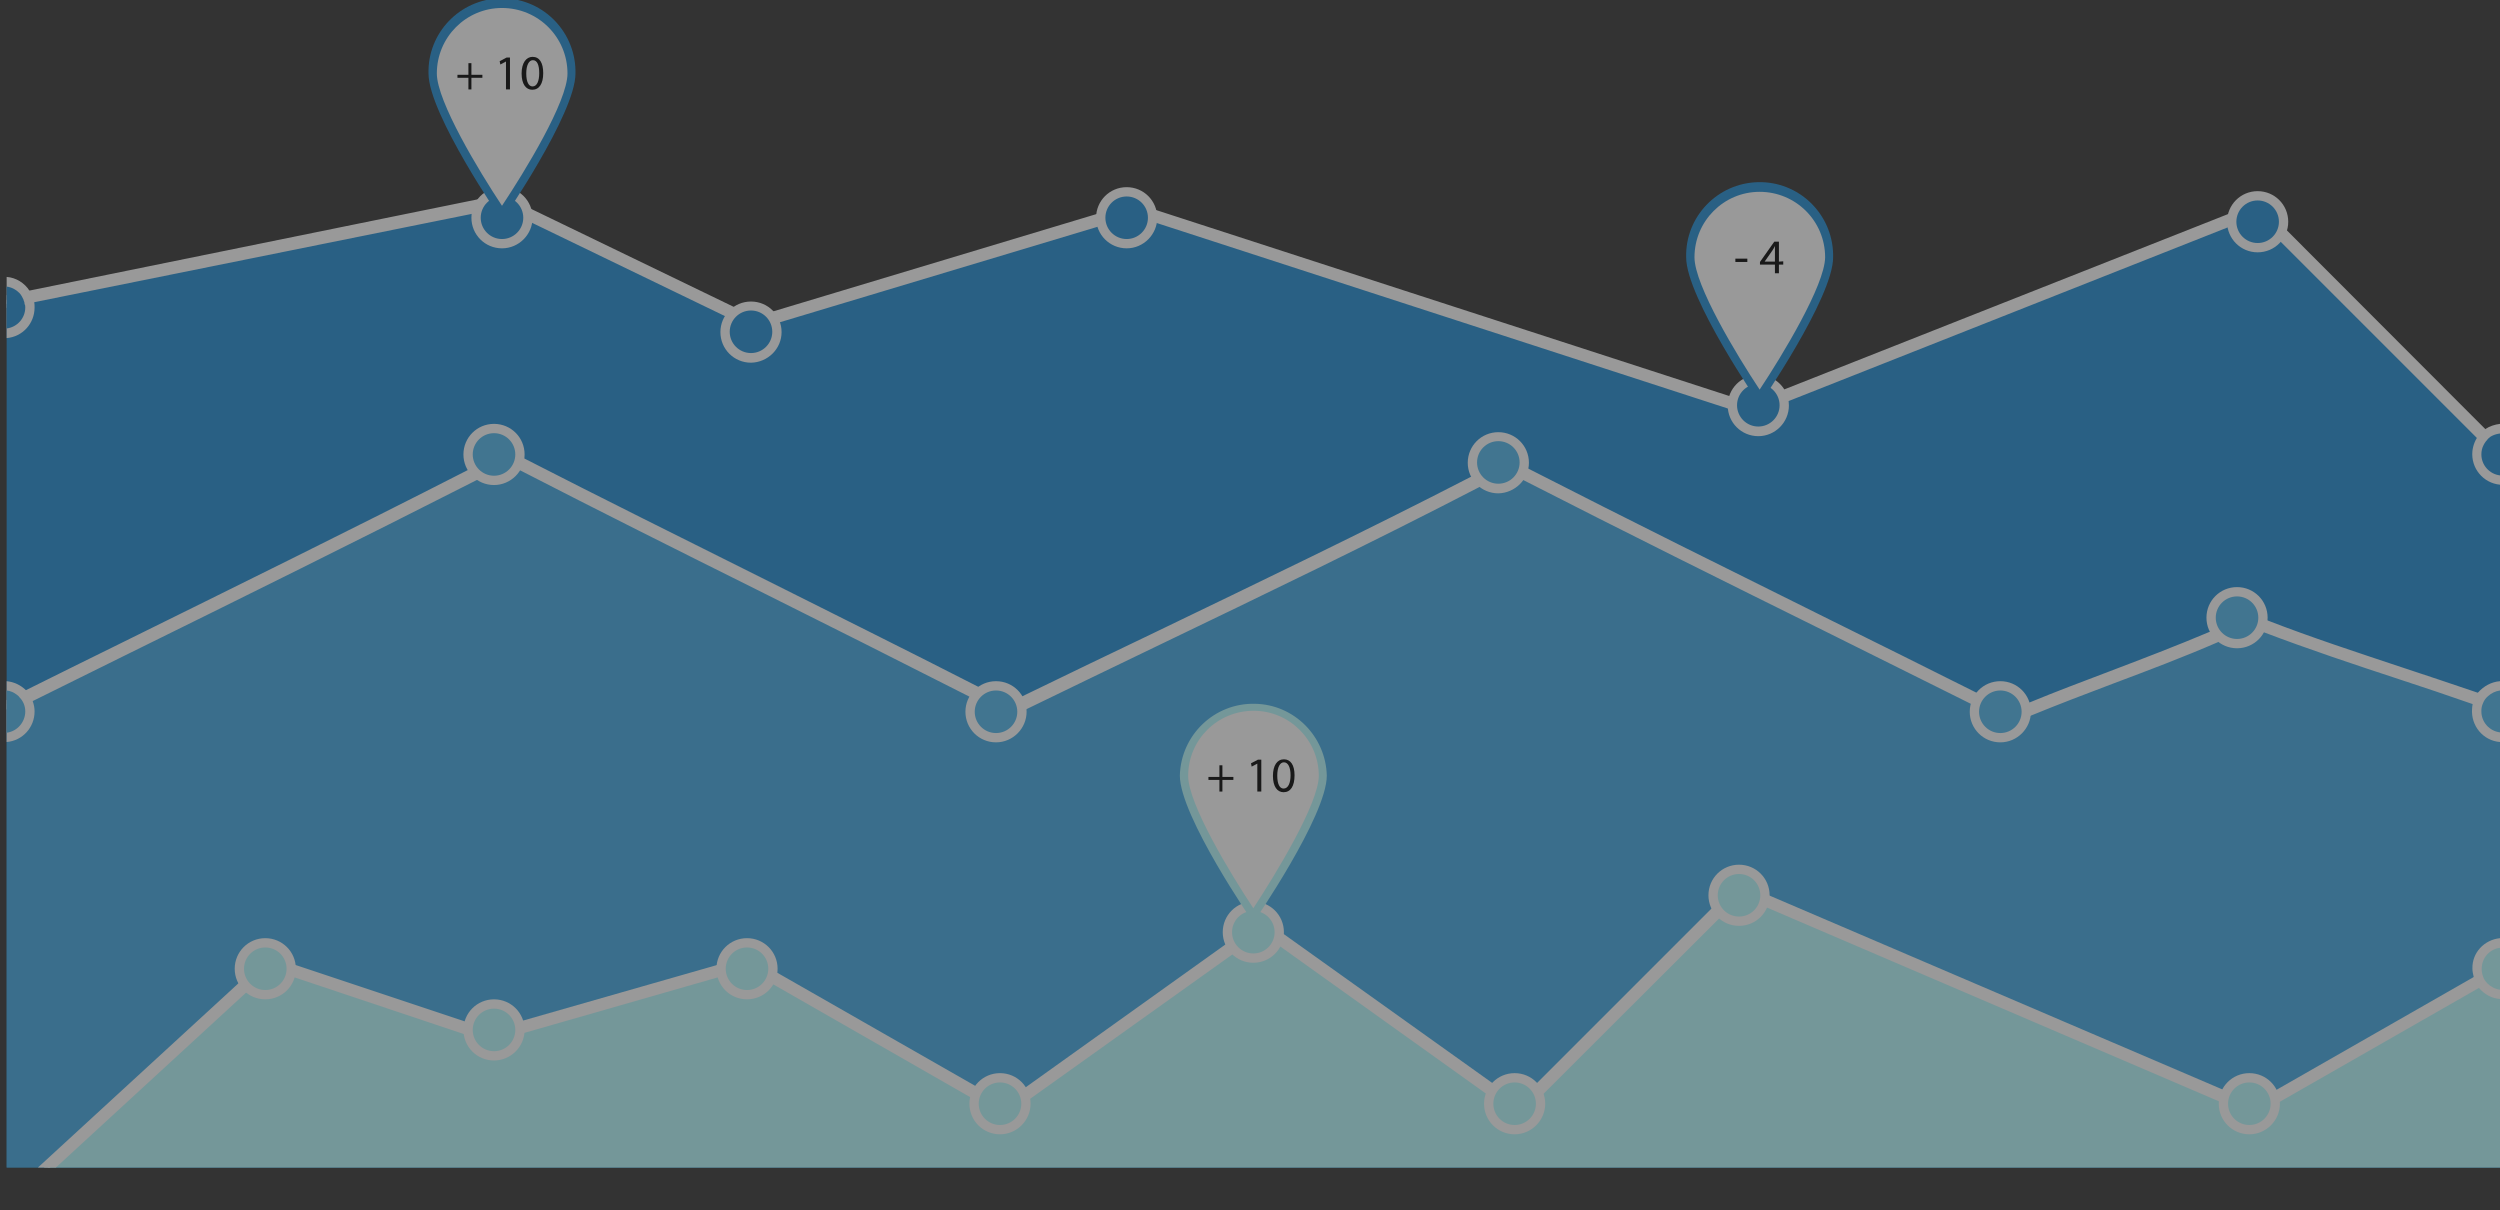 <?xml version="1.0" encoding="utf-8"?>
<!-- Generator: Adobe Illustrator 27.4.0, SVG Export Plug-In . SVG Version: 6.00 Build 0)  -->
<svg version="1.1" id="Layer_1" xmlns="http://www.w3.org/2000/svg" xmlns:xlink="http://www.w3.org/1999/xlink" x="0px" y="0px"
	 viewBox="0 0 752 364.1" style="enable-background:new 0 0 752 364.1;" xml:space="preserve">
<rect x="0" y="0" width="752" height="364.1" fill="#333333" stroke="none"/>
<style type="text/css">
	.st0{opacity:0.5;}
	.st1{fill:#1F8ED6;}
	.st2{opacity:0.7;}
	.st3{fill:#50B7ED;}
	.st4{fill:#B6FBFF;}
	.st5{fill:#FFFFFF;}
</style>
<g id="Layer_2_00000016765436877401025400000012268522092613394569_">
	<g id="Layer_1-2">
		<g class="st0">
			<polygon class="st1" points="0,364 0.1,364.1 0,364.1 			"/>
			<polygon class="st1" points="752,135.8 752,351.2 2,351.2 2,90.8 7,89.8 9.8,89.2 142.4,62.3 146,61.5 147.6,61.2 150.2,60.7 
				150.2,60.7 151.1,60.5 151.7,60.8 154,61.9 157,63.4 160.2,64.9 219.2,93.5 222,94.8 227.2,97.3 231.1,96.2 233.9,95.3 
				329.8,66.5 332.5,65.6 341.4,63 345.2,64.2 348.1,65.2 519.8,120.8 522.5,121.7 526.8,123.1 534.9,119.9 537.6,118.9 669.9,66.6 
				672.8,65.4 679.1,63 687.2,71.1 746.3,130.1 748.3,132.1 			"/>
			<g class="st2">
				<polygon class="st3" points="0,364 0.1,364.1 0,364.1 				"/>
				<path class="st3" d="M752,213.3v137.9H2V211.8l4-2l2.6-1.3l132.9-65.9l2.6-1.3l6.9-3.4l3.2,1.6l0,0l2.5,1.3L292,208.9l2.6,1.3
					l7.6,3.8l3.6-1.8l2.6-1.3l135-66.4l2.6-1.3l6.1-3l4.2,2.1l2.5,1.3l0,0l134.6,66.7l2.5,1.3l7.2,3.6l5.1-2l2.7-1.1l54.5-21.2l0,0
					l2.8-1.1l7.4-2.9l3.4,1.2l2.7,0.9l62.7,21.5l2.7,0.9L752,213.3z"/>
			</g>
			<polygon class="st4" points="752,291.2 752,351.2 14.3,351.2 72.5,297 74.6,295.1 80.5,289.6 86.2,291.5 88.9,292.4 139.4,309.2 
				146.8,311.7 154.9,309.4 157.7,308.6 215.5,292.1 218.3,291.3 224.2,289.6 230.8,293.3 233.3,294.8 292.3,328.5 294.8,329.9 
				301.6,333.8 306.9,330 309.3,328.3 369.3,285.4 371.6,283.8 379,278.5 383.2,281.6 385.7,283.4 447.5,327.5 449.9,329.2 
				456.3,333.8 461.2,328.9 463.2,326.9 515.5,274.6 517.6,272.5 522.6,267.5 529.4,270.4 532.1,271.5 667.7,329.6 670.4,330.8 
				677.4,333.8 682.9,330.6 685.4,329.2 744.5,295.4 747,294 			"/>
			<path class="st5" d="M752,210.8v3.4l-0.2,0.4c-1.8-0.6-3.5-1.3-5.3-1.9l-2.7-0.9c-7.4-2.6-14.9-5.1-22.2-7.5
				c-13.4-4.4-27.2-9-40.6-14.1c-0.9-0.3-1.8-0.7-2.7-1l-1.2-0.5c-2.2,1-4.4,2-6.6,3l-3.2,1.4c-10.6,4.6-21.2,8.6-31.6,12.5
				c-8.2,3.1-16.6,6.3-24.9,9.7c-1,0.4-2,0.8-3,1.3l-0.3,0.1l0,0h-0.4c-2.8,0-6.8-1.3-9.4-2.6l-2.3-1.1l-2.6-1.3
				c-14.9-7.4-29.7-14.8-44.2-22c-29.7-14.7-60.3-29.9-90.4-45.3c-0.9-0.4-1.7-0.9-2.6-1.3l-2.1-1L448,145l-3,1.5
				c-32,16.6-65.1,32.5-97.1,47.9c-12.8,6.2-26,12.5-39.1,18.9l-2.8,1.4l-1.4,0.7l-0.8,0.4l-0.8-0.4l-8.8-4.5l-2.5-1.3
				c-21.5-10.9-43.1-21.8-64.2-32.3c-23.3-11.6-47.3-23.6-71-35.8c-0.9-0.4-1.7-0.9-2.5-1.3l-1.2-0.6l-6.1,3.1
				c-1,0.5-2.1,1.1-3.1,1.6l0,0c-35.4,18-71.2,35.7-105.9,52.8c-9.2,4.6-18.5,9.1-27.7,13.7c-0.9,0.4-1.7,0.8-2.6,1.3l-4.7,2.3
				L2,213.3v-2.7l3.1-1.6l2.7-1.4c9.3-4.6,18.7-9.3,28.1-13.9c34.4-17,69.8-34.4,104.8-52.3c0.9-0.4,1.7-0.9,2.5-1.3
				c2.9-1.4,5.7-2.9,8.6-4.4l0.8-0.4l0.8,0.4l1.4,0.7l2.7,1.4c23.8,12.2,48,24.2,71.4,35.9c21.3,10.7,43.3,21.6,65,32.7l3,1.5
				l6.7,3.4l1.4-0.7l2.6-1.2c12.9-6.3,25.9-12.5,38.6-18.6c31.7-15.3,64.5-31,96.3-47.4l2.5-1.3c2.5-1.3,5-2.6,7.6-3.9l0.8-0.4
				l0.9,0.4l2.6,1.3l2.7,1.4c30.1,15.4,60.8,30.6,90.6,45.4c14.5,7.2,29.3,14.5,44.2,22c0.9,0.4,1.8,0.9,2.6,1.3l2.2,1.1
				c2.3,1.2,4.8,1.9,7.4,2.2l1.2-0.5l2.7-1.1c8-3.3,16-6.3,23.9-9.3c10-3.8,20.2-7.7,30.4-12l2.6-1.1c3-1.3,5.9-2.6,8.8-4l0.7-0.3
				l0.8,0.3l1.5,0.6l2.8,1.1c13.4,5.2,27.2,9.7,40.7,14.2c7.5,2.5,15.1,5,22.7,7.6l0,0l2.9,1L752,210.8z"/>
			<path class="st5" d="M752,135.2v1.8l-4.2-4.2l-2-2l-59-59l-2.1-2.1l-6-6l-6,2.3l-2.9,1.1l-132.2,52.2l-2.7,1l-8.5,3.4l-0.2-0.1
				l-3.8-1.2l-2.8-0.9L348.1,65.9l-2.8-0.9l-4.2-1.3l-8.5,2.6l-2.7,0.8l-95.6,28.8l-2.8,0.8l-4.6,1.4l-5.5-2.6l-2.6-1.3l-58.5-28.3
				l-2.9-1.4l-3.7-1.8l-2.2-1.1l-0.7-0.3h-0.1l-2.6,0.5l-2.4,0.5l-3.4,0.7L10,89.7l-2.8,0.6L2,91.4v-1.2l4.7-0.9l2.9-0.6l133.1-27.1
				l4.1-0.8l0,0l0.4-0.1l2.6-0.5l1-0.2L151,60l1,0.5l2.2,1.1l2.6,1.2l0,0l3.4,1.6l59.4,28.8l2.8,1.4l4.6,2.1l3.7-1.1l2.9-0.9l0,0
				l96.1-28.9l2.9-0.8l8.5-2.6l0.2,0.1l3.7,1.2l0,0l3.1,1l0,0l171.8,55.7l2.7,0.9l4,1.3l2.7-1.1l0.2-0.1l5.2-2.1l2.6-1l132.6-52.4
				l3.2-1.2l5.9-2.4l0.3,0.3l8.1,8.1l59.2,59.2l2,2L752,135.2z"/>
			<path class="st5" d="M752,133.5v5.2l-4.9-4.9l-2.1-2.1l-59-59l-2-2l-5.6-5.6l-5.6,2.2l-2.7,1.1l-132,52.2l-2.7,1.1l-8.7,3.4
				l-0.6-0.2l-3.2-1l-3.1-1L348,67.1l-2.7-0.9l-4.2-1.3l-8.2,2.5l-2.7,0.8l-95.5,28.7l-2.7,0.8l-5.2,1.6l-6.1-3l-2.6-1.2l-57.9-28
				l-2.7-1.3l-4.5-2.2l-2.4-1.1l-1.8,0.4l0,0l-3.7,0.8l-3,0.6L10.3,90.9l-2.8,0.6L2,92.6v-3.8l3.8-0.8l3.1-0.6l134.6-27.4l3-0.6
				l2.6-0.5l1.9-0.4l0.6,0.3l0.7,0.4l0,0l0.4,0.2l2.2,1.1l0.2,0.1l4.8,2.3l60.8,29.4l3.2,1.5l3.2,1.6l2.5-0.8l3.2-1l97-29.2l3.1-0.9
				l0,0l8.3-2.5l0.5,0.2l2.6,0.8l3.5,1.2l172.3,55.9l2.7,0.9l3.7,1.2l2-0.8l2.2-0.9l3.4-1.3l2.7-1.1l133.4-52.7l3.8-1.5l5.3-2.1
				l0.9,0.8L752,133.5z"/>
			<path class="st5" d="M752,127.5v18.3c-5.1-0.5-8.8-5-8.3-10.1c0.2-1.8,0.9-3.6,2.1-5c0.2-0.2,0.4-0.4,0.6-0.6
				c0.1-0.1,0.2-0.2,0.3-0.3c0.3-0.3,0.6-0.5,1-0.8C748.9,128.2,750.4,127.7,752,127.5z"/>
			<path class="st1" d="M752,130.4V143c-3.2-0.4-5.6-3.1-5.6-6.3c0-1,0.2-2,0.7-2.9c0.2-0.4,0.4-0.7,0.7-1.1
				c0.2-0.2,0.4-0.4,0.5-0.6c0.1-0.1,0.2-0.2,0.3-0.3c0.3-0.3,0.6-0.5,1-0.7C750.4,130.7,751.2,130.5,752,130.4z"/>
			<path class="st5" d="M528.9,131.2c-5.1,0-9.2-4.1-9.2-9.2s4.1-9.2,9.2-9.2c5.1,0,9.2,4.1,9.2,9.2
				C538.1,127,534,131.2,528.9,131.2z"/>
			<circle class="st1" cx="528.9" cy="121.9" r="6.4"/>
			<path class="st5" d="M679.1,75.9c-5.1,0-9.2-4.1-9.2-9.2s4.1-9.2,9.2-9.2c5.1,0,9.2,4.1,9.2,9.2
				C688.3,71.8,684.2,75.9,679.1,75.9z"/>
			<circle class="st1" cx="679.1" cy="66.7" r="6.4"/>
			<path class="st5" d="M225.9,109.1c-5.1,0-9.2-4.1-9.2-9.2s4.1-9.2,9.2-9.2c5.1,0,9.2,4.1,9.2,9.2
				C235.1,104.9,231,109,225.9,109.1z"/>
			<circle class="st1" cx="225.9" cy="99.8" r="6.4"/>
			<path class="st5" d="M338.9,74.7c-5.1,0-9.2-4.1-9.2-9.2c0-5.1,4.1-9.2,9.2-9.2c5.1,0,9.2,4.1,9.2,9.2v0
				C348.1,70.5,344,74.7,338.9,74.7z"/>
			<circle class="st1" cx="338.9" cy="65.5" r="6.4"/>
			<path class="st5" d="M10.4,92.5c0,4.8-3.6,8.8-8.4,9.2V83.3c2.8,0.2,5.4,1.8,6.9,4.2c0.2,0.4,0.4,0.7,0.6,1.1
				c0.1,0.2,0.2,0.4,0.3,0.6c0.1,0.2,0.1,0.3,0.2,0.5c0.1,0.4,0.2,0.8,0.3,1.2C10.4,91.4,10.4,92,10.4,92.5z"/>
			<path class="st1" d="M7.6,92.5c0,3.2-2.4,5.9-5.6,6.3V86.2c1.5,0.2,2.8,0.9,3.8,1.9c0.3,0.3,0.6,0.7,0.8,1.1
				c0.1,0.2,0.2,0.4,0.3,0.6c0.1,0.2,0.2,0.3,0.2,0.5c0.2,0.4,0.3,0.8,0.3,1.2C7.6,91.8,7.6,92.1,7.6,92.5z"/>
			<path class="st5" d="M151,74.7c-5.1,0-9.2-4.1-9.2-9.2s4.1-9.2,9.2-9.2c5.1,0,9.2,4.1,9.2,9.2C160.2,70.5,156.1,74.7,151,74.7z"
				/>
			<circle class="st1" cx="151" cy="65.5" r="6.4"/>
			<path class="st5" d="M672.9,195c-5.1,0-9.2-4.1-9.2-9.2s4.1-9.2,9.2-9.2c5.1,0,9.2,4.1,9.2,9.2C682.1,190.9,678,195,672.9,195z"
				/>
			<circle class="st3" cx="672.9" cy="185.8" r="6.4"/>
			<path class="st5" d="M752,204.9v18.3c-5.1-0.4-8.8-4.9-8.4-10c0-0.5,0.1-1,0.2-1.5c0.1-0.4,0.2-0.8,0.4-1.2
				c0.3-0.8,0.7-1.5,1.2-2.2l0,0C747.1,206.4,749.4,205.1,752,204.9z"/>
			<path class="st3" d="M752,207.7v12.6c-3.2-0.4-5.6-3.1-5.6-6.3c0-0.4,0-0.9,0.1-1.3c0.1-0.4,0.2-0.8,0.4-1.2
				c0.3-0.8,0.8-1.5,1.5-2.1C749.4,208.5,750.6,207.9,752,207.7z"/>
			<path class="st5" d="M601.7,223.3c-5.1,0-9.2-4.1-9.2-9.2s4.1-9.2,9.2-9.2c5.1,0,9.2,4.1,9.2,9.2
				C610.9,219.1,606.8,223.3,601.7,223.3z"/>
			<circle class="st3" cx="601.7" cy="214.1" r="6.4"/>
			<path class="st5" d="M10.4,214c0,4.8-3.6,8.8-8.4,9.2v-18.3c2.2,0.2,4.3,1.2,5.9,2.8c0.2,0.3,0.5,0.6,0.7,0.8
				c0.5,0.7,0.9,1.5,1.2,2.3C10.2,211.9,10.4,212.9,10.4,214z"/>
			<path class="st3" d="M7.6,214c0,3.2-2.4,6-5.6,6.4v-12.7c1.1,0.1,2.2,0.6,3.1,1.3c0.3,0.2,0.6,0.5,0.8,0.8
				C7,210.9,7.6,212.4,7.6,214z"/>
			<path class="st5" d="M450.7,148.4c-5.1,0-9.2-4.1-9.2-9.2c0-5.1,4.1-9.2,9.2-9.2c5.1,0,9.2,4.1,9.2,9.2l0,0
				C459.9,144.2,455.7,148.3,450.7,148.4z"/>
			<circle class="st3" cx="450.7" cy="139.1" r="6.4"/>
			<path class="st5" d="M299.6,223.3c-5.1,0-9.2-4.1-9.2-9.2c0-5.1,4.1-9.2,9.2-9.2c5.1,0,9.2,4.1,9.2,9.2l0,0
				C308.8,219.1,304.7,223.3,299.6,223.3z"/>
			<circle class="st3" cx="299.6" cy="214.1" r="6.4"/>
			<path class="st5" d="M148.6,145.9c-5.1,0-9.2-4.1-9.2-9.2s4.1-9.2,9.2-9.2c5.1,0,9.2,4.1,9.2,9.2
				C157.8,141.8,153.6,145.9,148.6,145.9z"/>
			<circle class="st3" cx="148.6" cy="136.7" r="6.4"/>
			<polygon class="st5" points="746.8,293.7 752,290.8 752,292.2 747.4,294.8 744.9,296.2 685.7,330.1 683,331.6 678,334.5 
				677.7,334.4 670.3,331.2 667.6,330 532,271.9 529.3,270.8 523.4,268.2 457,334.6 449.7,329.4 447.4,327.7 385.6,283.6 
				383.2,281.9 379.6,279.3 372.2,284.6 372.2,284.6 369.9,286.2 309.6,329.2 307.1,331 302.2,334.5 301.9,334.3 294.7,330.2 
				292.2,328.8 233.2,295 230.7,293.6 224.7,290.2 218.4,292.1 215.6,292.9 157.8,309.4 154.9,310.2 147.4,312.3 147.3,312.3 
				142.2,310.6 139.4,309.6 88.9,292.8 88.9,292.8 86.1,291.9 81.3,290.3 75.2,295.9 73.1,297.8 15,351.2 13.2,351.2 72.3,296.8 
				74.4,294.9 81,288.9 81.3,289 86.1,290.6 89,291.5 139.5,308.4 142.2,309.3 147.5,311 154.9,308.9 157.6,308.1 215.5,291.6 
				218.4,290.8 224.9,288.9 231,292.4 233.6,293.9 292.7,327.6 295.2,329.1 302.2,333.1 306.8,329.7 309.2,328 369.1,285.2 
				371.5,283.6 379.6,277.8 379.9,278 383.4,280.5 386,282.4 448,326.7 450.3,328.3 456.9,333 461.1,328.8 463.1,326.7 515.4,274.4 
				517.5,272.4 523.1,266.8 523.5,266.9 529.5,269.5 532.2,270.7 668,328.8 670.6,330 677.9,333.1 682.8,330.3 682.8,330.3 
				685.3,328.9 744.3,295.2 			"/>
			<polygon class="st5" points="0,364 0.1,364.1 0,364.1 			"/>
			<polygon class="st5" points="746.5,292.5 752,289.4 752,293.6 748.2,295.8 745.6,297.2 685.8,331.4 682.9,333.1 678.1,335.8 
				677.3,335.5 670.3,332.5 667.5,331.3 531.5,273 528.9,271.9 523.7,269.7 457.1,336.2 456.3,335.6 449.3,330.6 446.9,328.9 
				385.1,284.7 382.8,283.1 379.6,280.8 373.1,285.4 370.7,287.1 309.9,330.5 307.2,332.5 302.3,336 301.3,335.4 294.5,331.5 
				291.8,330 232.6,296.1 232.6,296.1 230.1,294.7 224.6,291.6 218.6,293.3 215.9,294 157.7,310.7 154.7,311.5 147.4,313.6 
				146.9,313.4 142.6,312 139.4,311 88.6,294 85.9,293.1 81.6,291.7 76.2,296.7 74,298.6 16.8,351.2 11.4,351.2 71.7,295.8 
				73.9,293.8 80.7,287.5 85.7,289.2 139.7,307.2 142.4,308.1 147.5,309.8 154.6,307.7 157.3,307 215.6,290.3 218.6,289.4 
				218.6,289.4 225.1,287.6 231.1,291 233.8,292.6 293.3,326.6 295.8,328 302.1,331.6 306.3,328.6 308.6,327 368.6,284.1 
				370.9,282.4 379.6,276.3 380.6,277 383.2,278.8 386.2,281 448.8,325.7 451.1,327.4 456.7,331.4 460.4,327.8 462.4,325.7 
				522.8,265.3 524,265.8 529.4,268.1 532.3,269.4 668.5,327.7 671.1,328.8 677.9,331.7 682.4,329.2 684.8,327.8 743.9,294 			"/>
			<path class="st5" d="M752,282.2v18.3c-2.5-0.2-4.7-1.4-6.3-3.3c-0.3-0.3-0.5-0.7-0.7-1c-0.2-0.3-0.3-0.5-0.4-0.8
				c0-0.1-0.1-0.2-0.1-0.3c-0.2-0.4-0.3-0.8-0.4-1.2c-0.2-0.8-0.4-1.7-0.4-2.6C743.6,286.6,747.2,282.7,752,282.2z"/>
			<path class="st4" d="M752,285.1v12.6c-1.5-0.2-2.8-0.9-3.8-1.9c-0.3-0.3-0.5-0.6-0.8-1c-0.2-0.3-0.3-0.5-0.4-0.8
				c-0.1-0.1-0.1-0.2-0.1-0.3c-0.3-0.7-0.4-1.5-0.4-2.3C746.5,288.2,748.8,285.5,752,285.1z"/>
			<path class="st5" d="M676.6,341.2c-5.1,0-9.2-4.1-9.2-9.2s4.1-9.2,9.2-9.2c5.1,0,9.2,4.1,9.2,9.2
				C685.8,337,681.7,341.2,676.6,341.2z"/>
			<circle class="st4" cx="676.6" cy="332" r="6.4"/>
			<path class="st5" d="M523.1,278.5c-5.1,0-9.2-4.1-9.2-9.2s4.1-9.2,9.2-9.2c5.1,0,9.2,4.1,9.2,9.2
				C532.3,274.4,528.2,278.5,523.1,278.5z"/>
			<circle class="st4" cx="523.1" cy="269.3" r="6.4"/>
			<path class="st5" d="M455.6,341.2c-5.1,0-9.2-4.1-9.2-9.2c0-5.1,4.1-9.2,9.2-9.2c5.1,0,9.2,4.1,9.2,9.2c0,0,0,0,0,0
				C464.8,337,460.7,341.2,455.6,341.2z"/>
			<circle class="st4" cx="455.6" cy="332" r="6.4"/>
			<path class="st5" d="M377,289.6c-5.1,0-9.2-4.1-9.2-9.2c0-5.1,4.1-9.2,9.2-9.2c5.1,0,9.2,4.1,9.2,9.2c0,0,0,0,0,0
				C386.2,285.5,382.1,289.6,377,289.6z"/>
			<circle class="st4" cx="377" cy="280.4" r="6.4"/>
			<path class="st5" d="M300.8,341.2c-5.1,0-9.2-4.1-9.2-9.2c0-5.1,4.1-9.2,9.2-9.2c5.1,0,9.2,4.1,9.2,9.2c0,0,0,0,0,0
				C310,337,305.9,341.2,300.8,341.2z"/>
			<circle class="st4" cx="300.8" cy="332" r="6.4"/>
			<path class="st5" d="M224.7,300.6c-5.1,0-9.2-4.1-9.2-9.2c0-5.1,4.1-9.2,9.2-9.2c5.1,0,9.2,4.1,9.2,9.2l0,0
				C233.9,296.5,229.8,300.6,224.7,300.6z"/>
			<circle class="st4" cx="224.7" cy="291.4" r="6.4"/>
			<path class="st5" d="M148.6,319c-5.1,0-9.2-4.1-9.2-9.2c0-5.1,4.1-9.2,9.2-9.2c5.1,0,9.2,4.1,9.2,9.2l0,0
				C157.8,314.9,153.6,319,148.6,319z"/>
			<circle class="st4" cx="148.6" cy="309.8" r="6.4"/>
			<path class="st5" d="M79.8,300.6c-5.1,0-9.2-4.1-9.2-9.2s4.1-9.2,9.2-9.2c5.1,0,9.2,4.1,9.2,9.2l0,0
				C89,296.5,84.9,300.6,79.8,300.6z"/>
			<circle class="st4" cx="79.8" cy="291.4" r="6.4"/>
			<polygon class="st5" points="0.1,364.1 0,364.1 0,364 			"/>
			<polygon class="st4" points="0.1,364.1 0,364.1 0,364 			"/>
			<path class="st4" d="M399.1,233.3c0,12.2-22.1,44.2-22.1,44.2s-22.1-32-22.1-44.2c0.3-12.2,10.4-21.9,22.6-21.6
				C389.3,211.9,398.8,221.5,399.1,233.3L399.1,233.3z"/>
			<path class="st5" d="M377,273.2c-6.9-10.4-19.6-31.4-19.6-39.8c0-10.9,8.8-19.6,19.7-19.6c10.8,0,19.6,8.8,19.6,19.6
				C396.6,241.8,383.9,262.7,377,273.2z"/>
			<path d="M367.7,233.7v-3.5h-0.9v3.5h-3.3v0.9h3.3v3.5h0.9v-3.5h3.3v-0.9H367.7z"/>
			<path d="M378.4,228.5l-2.1,1.1l0.2,1l1.7-0.9l0,0v8.4h1.2v-9.6L378.4,228.5z"/>
			<path d="M386.2,228.4c-2,0-3.3,1.8-3.3,5s1.3,4.9,3.2,4.9c2.1,0,3.3-1.8,3.3-5.1C389.4,230.1,388.2,228.4,386.2,228.4z
				 M386.1,237.2c-1.2,0-1.9-1.4-1.9-3.9s0.8-4,2-4c1.3,0,2,1.6,2,3.9S387.5,237.2,386.1,237.2z"/>
			<path class="st1" d="M173.1,22.1c0,12.2-22.1,44.2-22.1,44.2s-22.1-32-22.1-44.2c-0.3-12.2,9.4-22.3,21.6-22.6
				s22.3,9.4,22.6,21.6C173.1,21.5,173.1,21.8,173.1,22.1L173.1,22.1z"/>
			<path class="st5" d="M151,61.9c-6.9-10.4-19.6-31.4-19.6-39.8c0-10.9,8.8-19.7,19.6-19.7c10.9,0,19.7,8.8,19.7,19.7
				C170.7,30.6,157.9,51.5,151,61.9z"/>
			<path d="M141.8,22.5V19h-0.9v3.5h-3.3v0.9h3.3v3.5h0.9v-3.5h3.3v-0.9L141.8,22.5z"/>
			<path d="M152.4,17.3l-2.1,1.1l0.2,1l1.7-0.9l0,0v8.4h1.2v-9.6H152.4z"/>
			<path d="M160.2,17.1c-1.9,0-3.3,1.8-3.3,5s1.3,4.9,3.2,4.9c2.1,0,3.3-1.8,3.3-5C163.4,18.9,162.3,17.1,160.2,17.1z M160.2,26
				c-1.2,0-1.9-1.4-1.9-3.9s0.8-4,2-4c1.3,0,1.9,1.5,1.9,3.9S161.5,26,160.2,26L160.2,26z"/>
			<path class="st1" d="M551.4,77.4c0,12.2-22.1,44.2-22.1,44.2s-22.1-32-22.1-44.2c-0.3-12.2,9.4-22.3,21.6-22.6
				c12.2-0.3,22.3,9.4,22.6,21.6C551.4,76.7,551.4,77.1,551.4,77.4L551.4,77.4z"/>
			<path class="st5" d="M529.3,117.2c-6.9-10.4-19.6-31.4-19.6-39.8c0-10.9,8.8-19.7,19.6-19.7c10.9,0,19.7,8.8,19.7,19.7
				C548.9,85.8,536.2,106.8,529.3,117.2z"/>
			<path d="M522,77.8v1h3.6v-1H522z"/>
			<path d="M535.1,78.7v-6h-1.4l-4.3,6.1v0.8h4.5v2.6h1.2v-2.6h1.3v-1L535.1,78.7z M533.9,75.5v3.2h-3.1l0,0l2.3-3.3
				c0.3-0.4,0.5-0.8,0.8-1.4l0,0C533.9,74.5,533.9,75,533.9,75.5L533.9,75.5z"/>
		</g>
	</g>
</g>
</svg>
